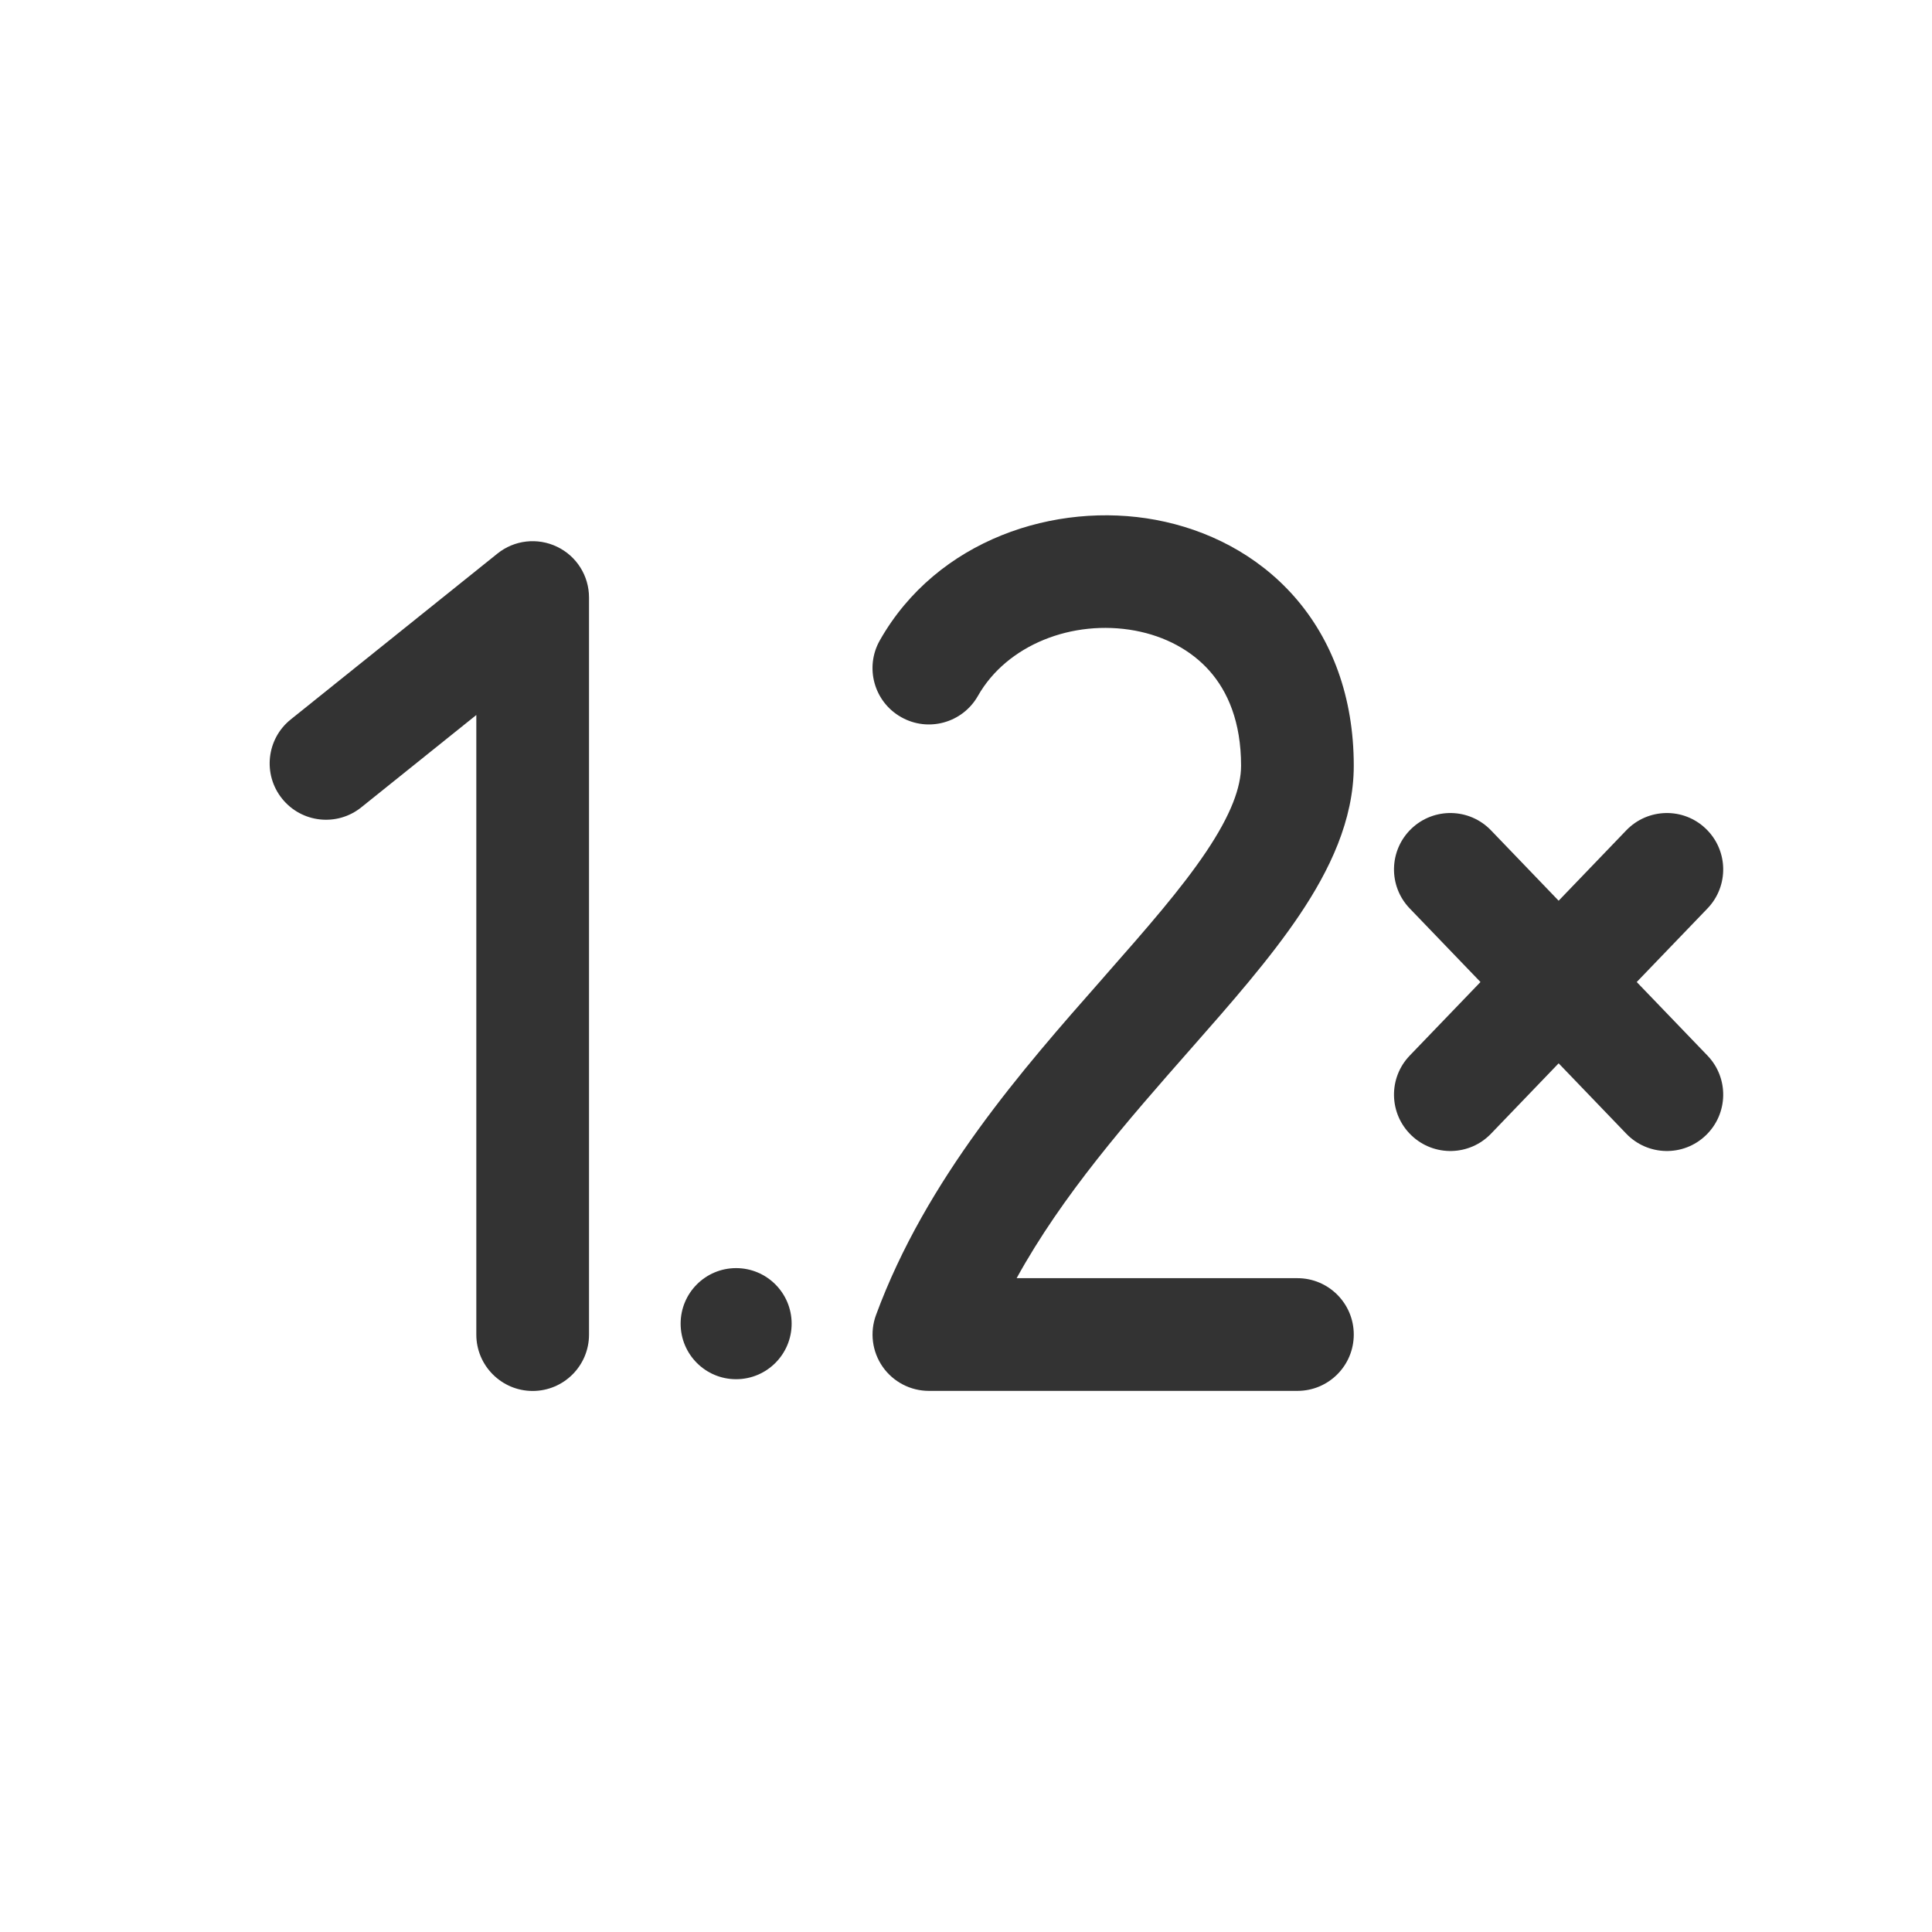 <svg width="24" height="24" viewBox="0 0 24 24" fill="none" xmlns="http://www.w3.org/2000/svg">
<path d="M16.817 9.512C16.817 8.657 16.546 7.943 16.078 7.411C15.615 6.886 14.995 6.577 14.357 6.458C13.112 6.226 11.64 6.702 10.93 7.954C10.739 8.29 10.857 8.718 11.194 8.908C11.53 9.099 11.957 8.981 12.148 8.645C12.508 8.01 13.324 7.69 14.101 7.834C14.474 7.904 14.798 8.077 15.027 8.336C15.25 8.589 15.417 8.965 15.417 9.512C15.417 9.778 15.294 10.118 14.984 10.58C14.676 11.039 14.247 11.53 13.739 12.107L13.686 12.168C12.711 13.274 11.505 14.644 10.882 16.336C10.803 16.551 10.834 16.791 10.965 16.979C11.096 17.166 11.31 17.278 11.539 17.278H16.117C16.504 17.278 16.817 16.965 16.817 16.578C16.817 16.192 16.504 15.878 16.117 15.878H12.629C13.199 14.843 14.005 13.924 14.79 13.032L14.791 13.031C15.282 12.473 15.778 11.91 16.147 11.36C16.513 10.814 16.817 10.192 16.817 9.512Z" fill="#333333"/>
<path d="M6.92 6.792C7.163 6.908 7.317 7.153 7.317 7.423V16.579C7.317 16.965 7.004 17.279 6.617 17.279C6.231 17.279 5.917 16.965 5.917 16.579V8.882L4.488 10.029C4.187 10.271 3.746 10.223 3.504 9.921C3.262 9.62 3.31 9.179 3.612 8.937L6.179 6.877C6.389 6.708 6.677 6.675 6.92 6.792Z" fill="#333333"/>
<path d="M9.834 16.443C9.834 16.824 9.525 17.133 9.144 17.133C8.763 17.133 8.455 16.824 8.455 16.443C8.455 16.062 8.763 15.753 9.144 15.753C9.525 15.753 9.834 16.062 9.834 16.443Z" fill="#333333"/>
<path d="M21.191 10.295C21.47 10.563 21.479 11.006 21.211 11.285L20.332 12.199L21.211 13.113C21.479 13.392 21.47 13.835 21.191 14.103C20.913 14.371 20.47 14.362 20.202 14.083L19.362 13.209L18.522 14.083C18.254 14.362 17.811 14.371 17.532 14.103C17.253 13.835 17.244 13.392 17.512 13.113L18.391 12.199L17.512 11.285C17.244 11.006 17.253 10.563 17.532 10.295C17.811 10.027 18.254 10.036 18.522 10.315L19.362 11.189L20.202 10.315C20.47 10.036 20.913 10.027 21.191 10.295Z" fill="#333333"/>
</svg>
